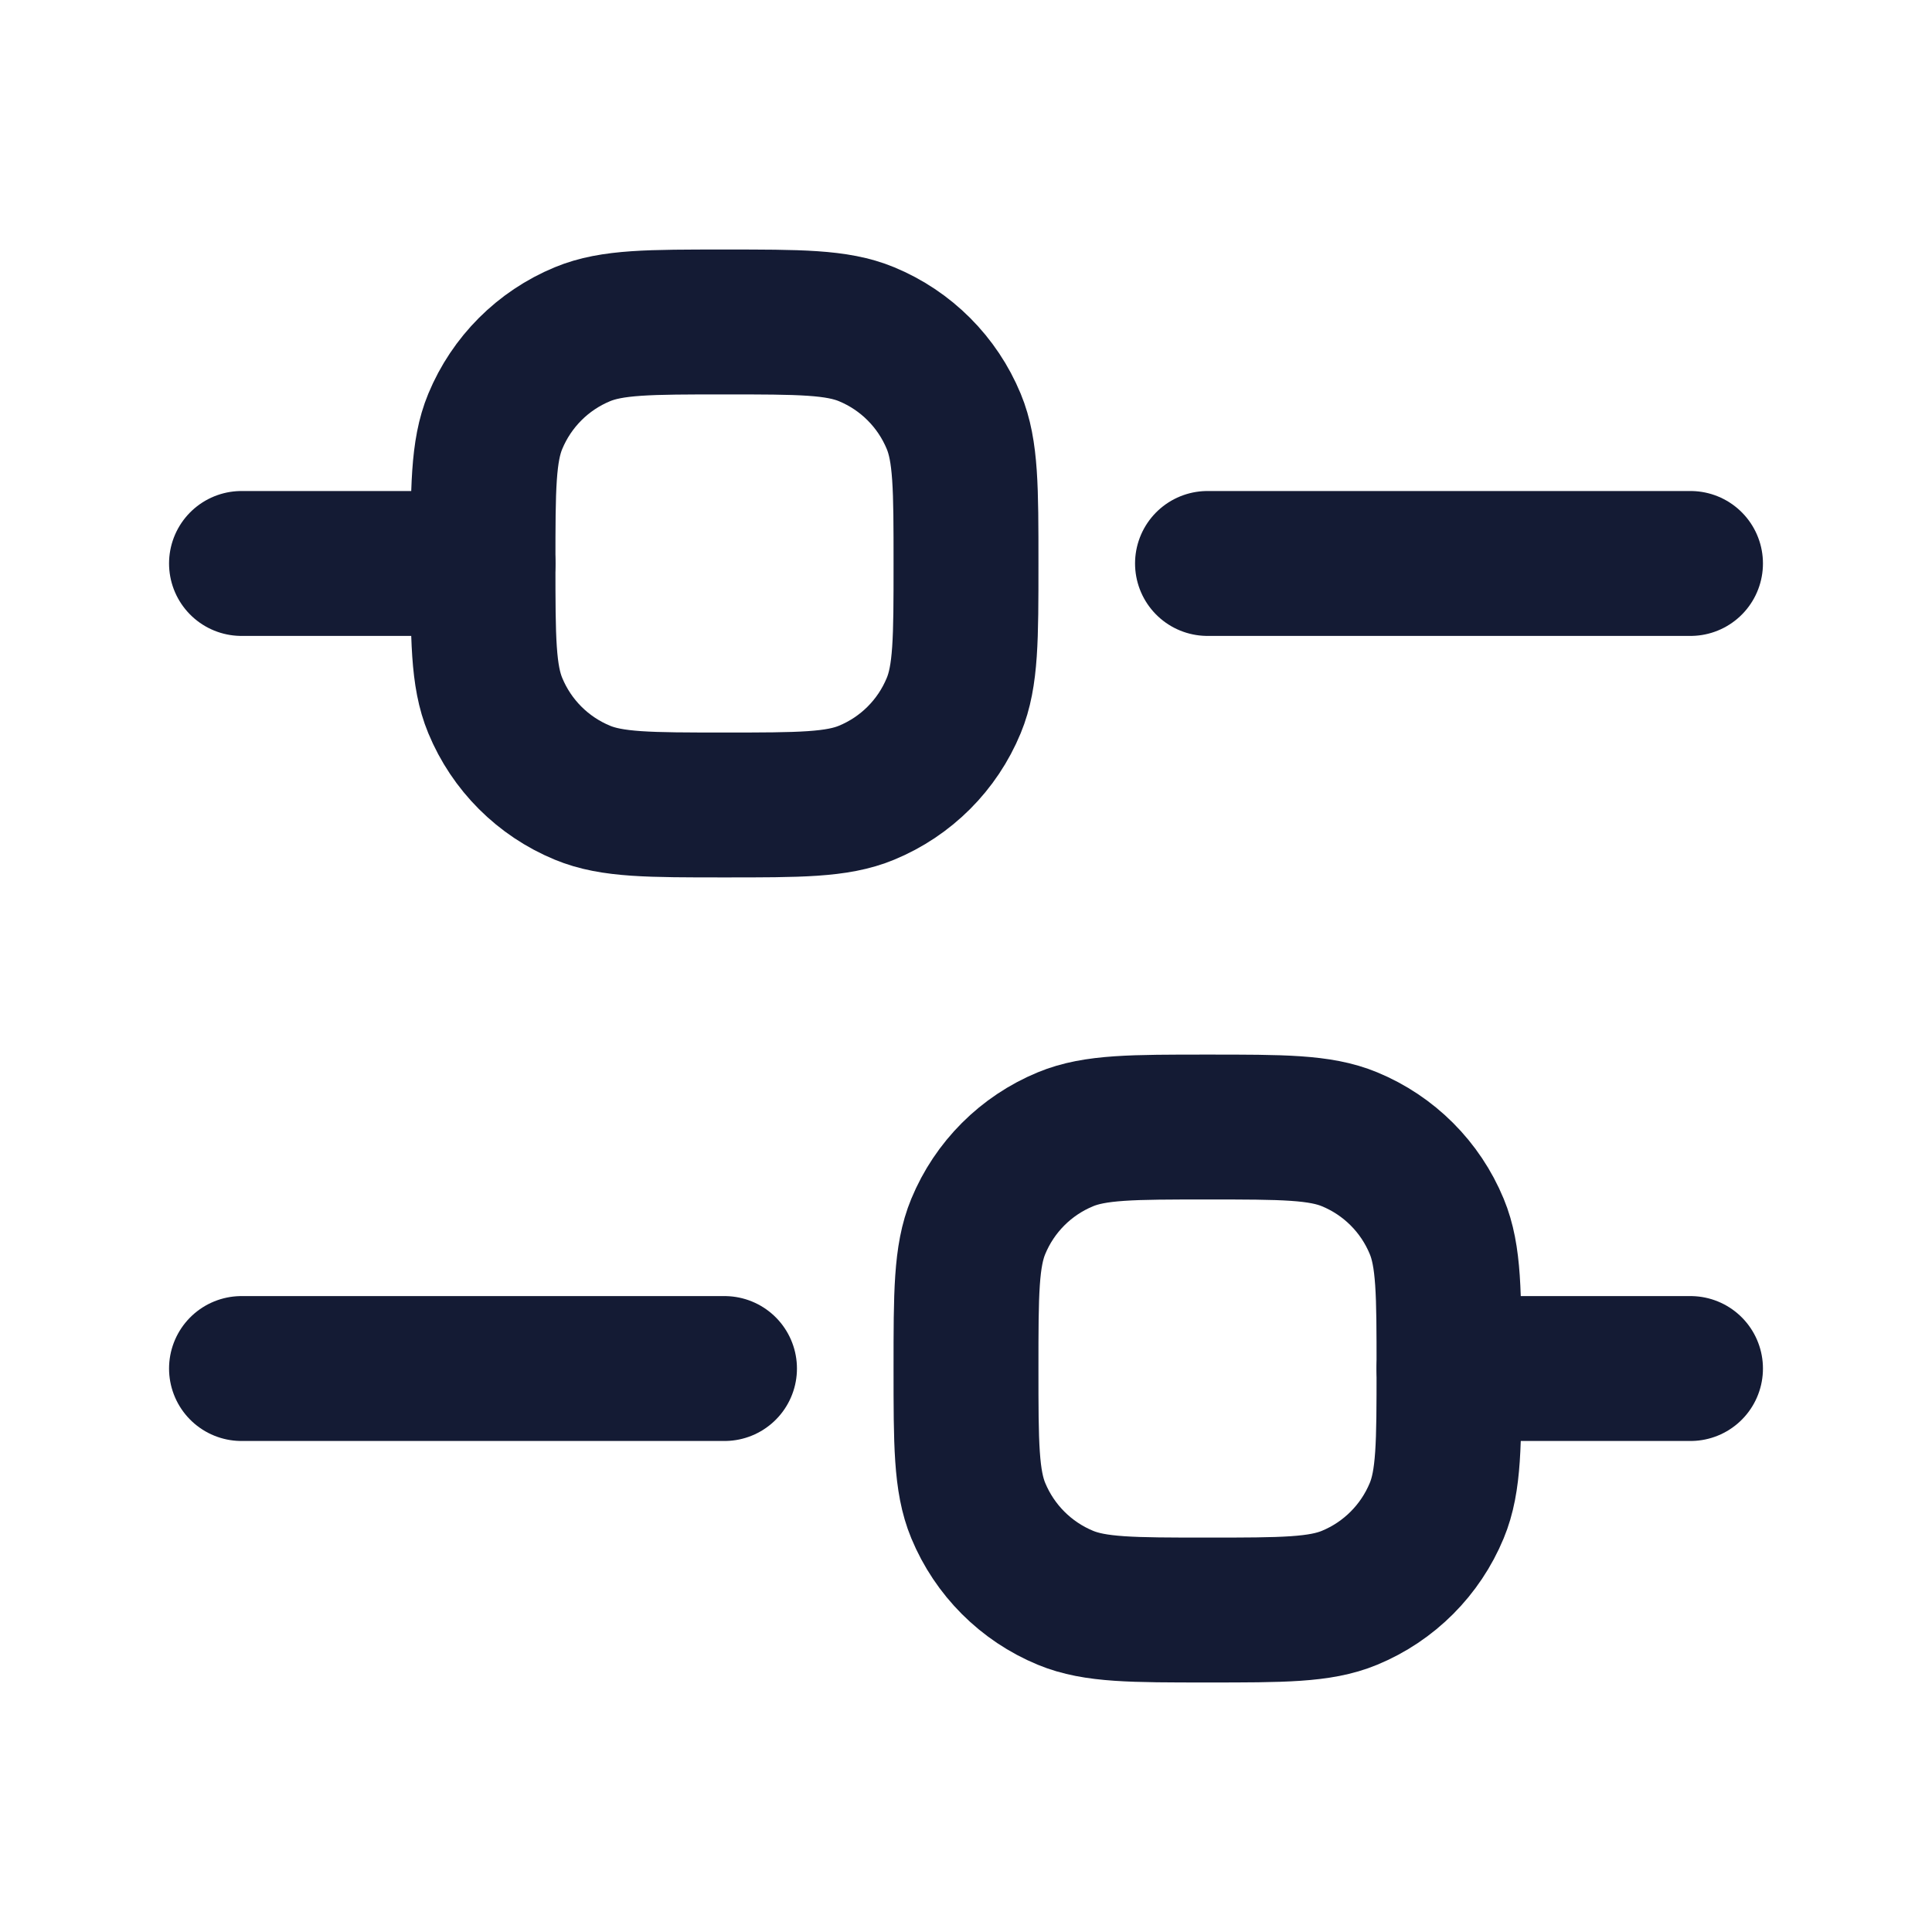 <svg width="20" height="20" viewBox="0 0 20 20" fill="none" xmlns="http://www.w3.org/2000/svg">
<path d="M2.5 5.833H5" stroke="#141B34" stroke-width="1.5" stroke-linecap="round" stroke-linejoin="round"/>
<path d="M2.5 14.167H7.5" stroke="#141B34" stroke-width="1.5" stroke-linecap="round" stroke-linejoin="round"/>
<path d="M15 14.167H17.5" stroke="#141B34" stroke-width="1.5" stroke-linecap="round" stroke-linejoin="round"/>
<path d="M12.5 5.833H17.5" stroke="#141B34" stroke-width="1.5" stroke-linecap="round" stroke-linejoin="round"/>
<path d="M5 5.833C5 5.057 5 4.668 5.127 4.362C5.296 3.954 5.62 3.629 6.029 3.46C6.335 3.333 6.723 3.333 7.5 3.333C8.277 3.333 8.665 3.333 8.971 3.46C9.38 3.629 9.704 3.954 9.873 4.362C10 4.668 10 5.057 10 5.833C10 6.61 10 6.998 9.873 7.304C9.704 7.713 9.38 8.037 8.971 8.206C8.665 8.333 8.277 8.333 7.5 8.333C6.723 8.333 6.335 8.333 6.029 8.206C5.62 8.037 5.296 7.713 5.127 7.304C5 6.998 5 6.61 5 5.833Z" stroke="#141B34" stroke-width="1.5"/>
<path d="M10 14.167C10 13.39 10 13.002 10.127 12.696C10.296 12.287 10.62 11.963 11.029 11.794C11.335 11.667 11.723 11.667 12.5 11.667C13.277 11.667 13.665 11.667 13.971 11.794C14.38 11.963 14.704 12.287 14.873 12.696C15 13.002 15 13.39 15 14.167C15 14.943 15 15.332 14.873 15.638C14.704 16.046 14.38 16.371 13.971 16.54C13.665 16.667 13.277 16.667 12.5 16.667C11.723 16.667 11.335 16.667 11.029 16.54C10.62 16.371 10.296 16.046 10.127 15.638C10 15.332 10 14.943 10 14.167Z" stroke="#141B34" stroke-width="1.5"/>
</svg>

